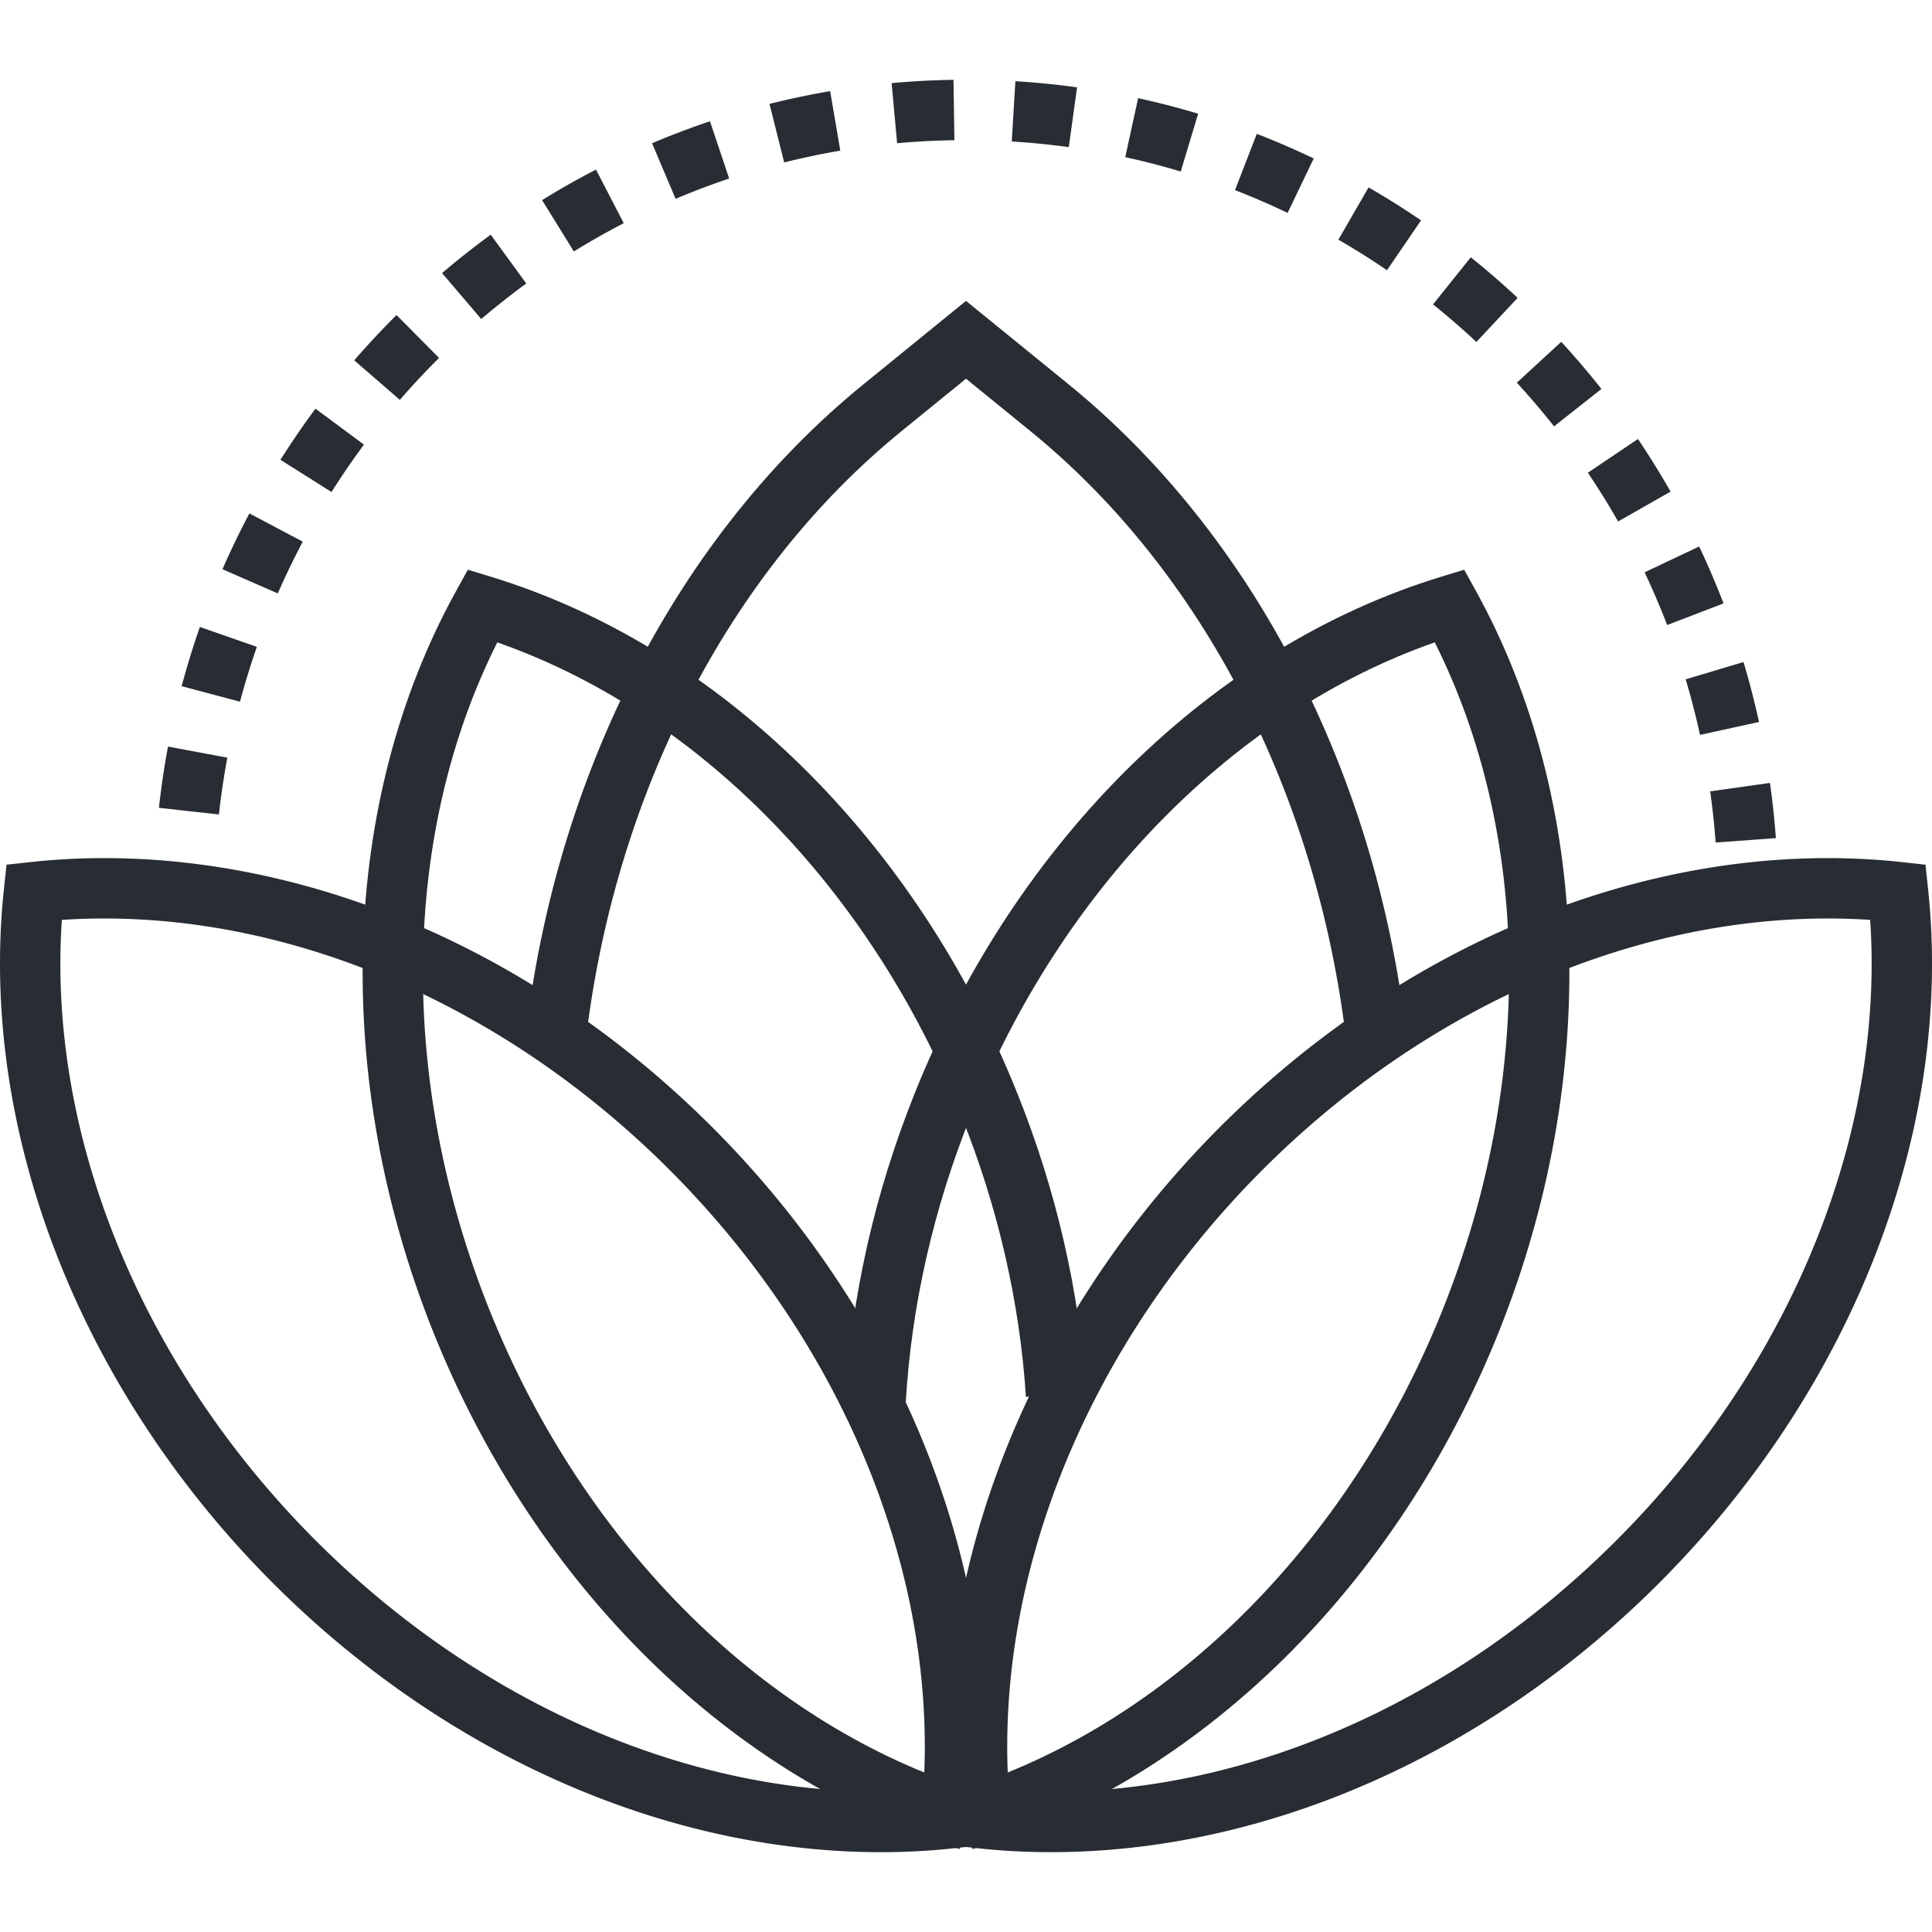 <svg xmlns="http://www.w3.org/2000/svg" width="128" height="128" xml:space="preserve"><path fill="#282D33" d="m38.763 69.334-3.974-.447c1.983-17.626 10.157-33.456 22.425-43.432L64 19.935l6.788 5.521C82.94 35.339 91.096 51.01 93.162 68.45l-3.973.471c-1.944-16.417-9.572-31.129-20.925-40.361L64 25.09l-4.263 3.468c-11.462 9.321-19.106 24.183-20.974 40.776z"/><path fill="#282D33" d="M58.368 122.712h-.001c-14.383-.001-29.145-6.577-40.499-18.044C5.154 91.829-1.427 74.716.261 58.889l.171-1.601 1.602-.175a45.276 45.276 0 0 1 4.869-.261c14.381 0 29.143 6.577 40.501 18.046 12.713 12.834 19.293 29.947 17.604 45.776l-.171 1.602-1.601.174a45.27 45.27 0 0 1-4.868.262zM4.097 60.946C3.14 75.13 9.273 90.304 20.71 101.854c10.608 10.714 24.334 16.858 37.657 16.859h.001c.938 0 1.877-.032 2.805-.095.957-14.187-5.175-29.36-16.61-40.906-10.612-10.715-24.339-16.86-37.66-16.86-.939 0-1.878.032-2.806.094z"/><path fill="#282D33" d="M69.635 122.711h-.002c-1.638 0-3.275-.088-4.867-.261l-1.601-.174-.171-1.602c-1.688-15.823 4.893-32.936 17.604-45.776 11.359-11.469 26.12-18.046 40.501-18.046 1.637 0 3.274.088 4.868.261l1.601.175.171 1.601c1.69 15.827-4.892 32.94-17.605 45.777-11.353 11.469-26.114 18.045-40.499 18.045zm-2.806-4.093c.927.063 1.865.094 2.804.094 13.325.001 27.052-6.145 37.658-16.86 11.438-11.548 17.569-26.721 16.612-40.905a41.468 41.468 0 0 0-2.805-.095c-13.32 0-27.046 6.146-37.659 16.86-11.433 11.552-17.566 26.725-16.61 40.906z"/><path fill="#282D33" d="M63.575 122.504c-15.1-4.617-28.136-17.425-34.872-34.26-6.734-16.83-6.169-35.178 1.51-49.08l.784-1.42 1.551.475c15.099 4.616 28.134 17.423 34.869 34.258 2.576 6.435 4.105 13.099 4.546 19.805l-3.992.262c-.412-6.285-1.848-12.537-4.267-18.58-6.053-15.131-17.472-26.751-30.758-31.405-6.364 12.678-6.587 29.061-.529 44.2 6.29 15.721 18.375 27.655 32.327 31.923l-1.169 3.822z"/><path fill="#282D33" d="m64.428 122.504-1.17-3.823c13.951-4.268 26.037-16.202 32.328-31.923 6.056-15.137 5.832-31.52-.53-44.2-13.285 4.654-24.705 16.274-30.758 31.405-2.475 6.188-3.92 12.58-4.293 19.001l-3.993-.232c.398-6.852 1.937-13.666 4.572-20.255 6.736-16.836 19.771-29.643 34.87-34.258l1.552-.475.784 1.42c7.678 13.905 8.242 32.253 1.509 49.08-6.736 16.834-19.773 29.643-34.871 34.26z"/><g><path fill="#282D33" d="M14.196 59.59h-4c0-.684.013-1.363.038-2.04l3.997.146a51.729 51.729 0 0 0-.035 1.894zM113.666 55.82a50.294 50.294 0 0 0-.362-3.39l3.961-.559c.17 1.205.302 2.436.392 3.656l-3.991.293zm-99.162-1.861-3.975-.438c.149-1.354.352-2.72.602-4.058l3.931.734a51.746 51.746 0 0 0-.558 3.762zm98.127-5.271a50.908 50.908 0 0 0-.951-3.681l3.832-1.146c.389 1.3.734 2.637 1.027 3.972l-3.908.855zm-96.73-2.198-3.865-1.029a54.25 54.25 0 0 1 1.205-3.923l3.776 1.317a51.11 51.11 0 0 0-1.116 3.635zm94.552-5.08a49.911 49.911 0 0 0-1.494-3.492l3.615-1.711a54.12 54.12 0 0 1 1.613 3.77l-3.734 1.433zm-92.047-2.096-3.666-1.601a54.41 54.41 0 0 1 1.784-3.698l3.535 1.871a51.412 51.412 0 0 0-1.653 3.428zm88.798-4.765a50.106 50.106 0 0 0-2.004-3.23l3.318-2.234a54.992 54.992 0 0 1 2.162 3.485l-3.476 1.979zm-85.239-1.952-3.384-2.134a55.41 55.41 0 0 1 2.32-3.388l3.212 2.383a50.735 50.735 0 0 0-2.148 3.139zm80.995-4.349a50.791 50.791 0 0 0-2.467-2.893l2.943-2.708a54.305 54.305 0 0 1 2.662 3.122l-3.138 2.479zm-76.468-1.757-3.024-2.617a55.033 55.033 0 0 1 2.802-3l2.818 2.838a51.136 51.136 0 0 0-2.596 2.779zm71.323-3.835a50.629 50.629 0 0 0-2.873-2.489l2.502-3.12a54.926 54.926 0 0 1 3.103 2.688l-2.732 2.921zm-65.93-1.519-2.596-3.043a54.744 54.744 0 0 1 3.222-2.544l2.357 3.231a50.382 50.382 0 0 0-2.983 2.356zm60.005-3.234a49.807 49.807 0 0 0-3.218-2.025l2-3.464a53.818 53.818 0 0 1 3.476 2.188l-2.258 3.301zM38.02 16.66l-2.105-3.401a53.546 53.546 0 0 1 3.571-2.024l1.839 3.552a49.238 49.238 0 0 0-3.305 1.873zm47.289-2.555a49.068 49.068 0 0 0-3.487-1.508l1.443-3.73a52.694 52.694 0 0 1 3.772 1.632l-1.728 3.606zm-40.548-.932-1.56-3.684a53.522 53.522 0 0 1 3.837-1.453l1.272 3.792a49.2 49.2 0 0 0-3.549 1.345zm33.466-1.81a48.924 48.924 0 0 0-3.676-.951l.852-3.908a53.57 53.57 0 0 1 3.977 1.029l-1.153 3.83zm-26.273-.6-.973-3.88A53.768 53.768 0 0 1 55 6.038l.672 3.943a49.952 49.952 0 0 0-3.718.782zM70.81 9.748a49.368 49.368 0 0 0-3.779-.374l.242-3.993c1.364.082 2.739.219 4.086.405l-.549 3.962zM59.437 9.49l-.366-3.983a53.825 53.825 0 0 1 4.1-.219l.061 4a49.933 49.933 0 0 0-3.795.202zM117.803 59.59h-4c0-.635-.012-1.267-.034-1.896l3.998-.144c.024.678.036 1.357.036 2.04z"/></g></svg>